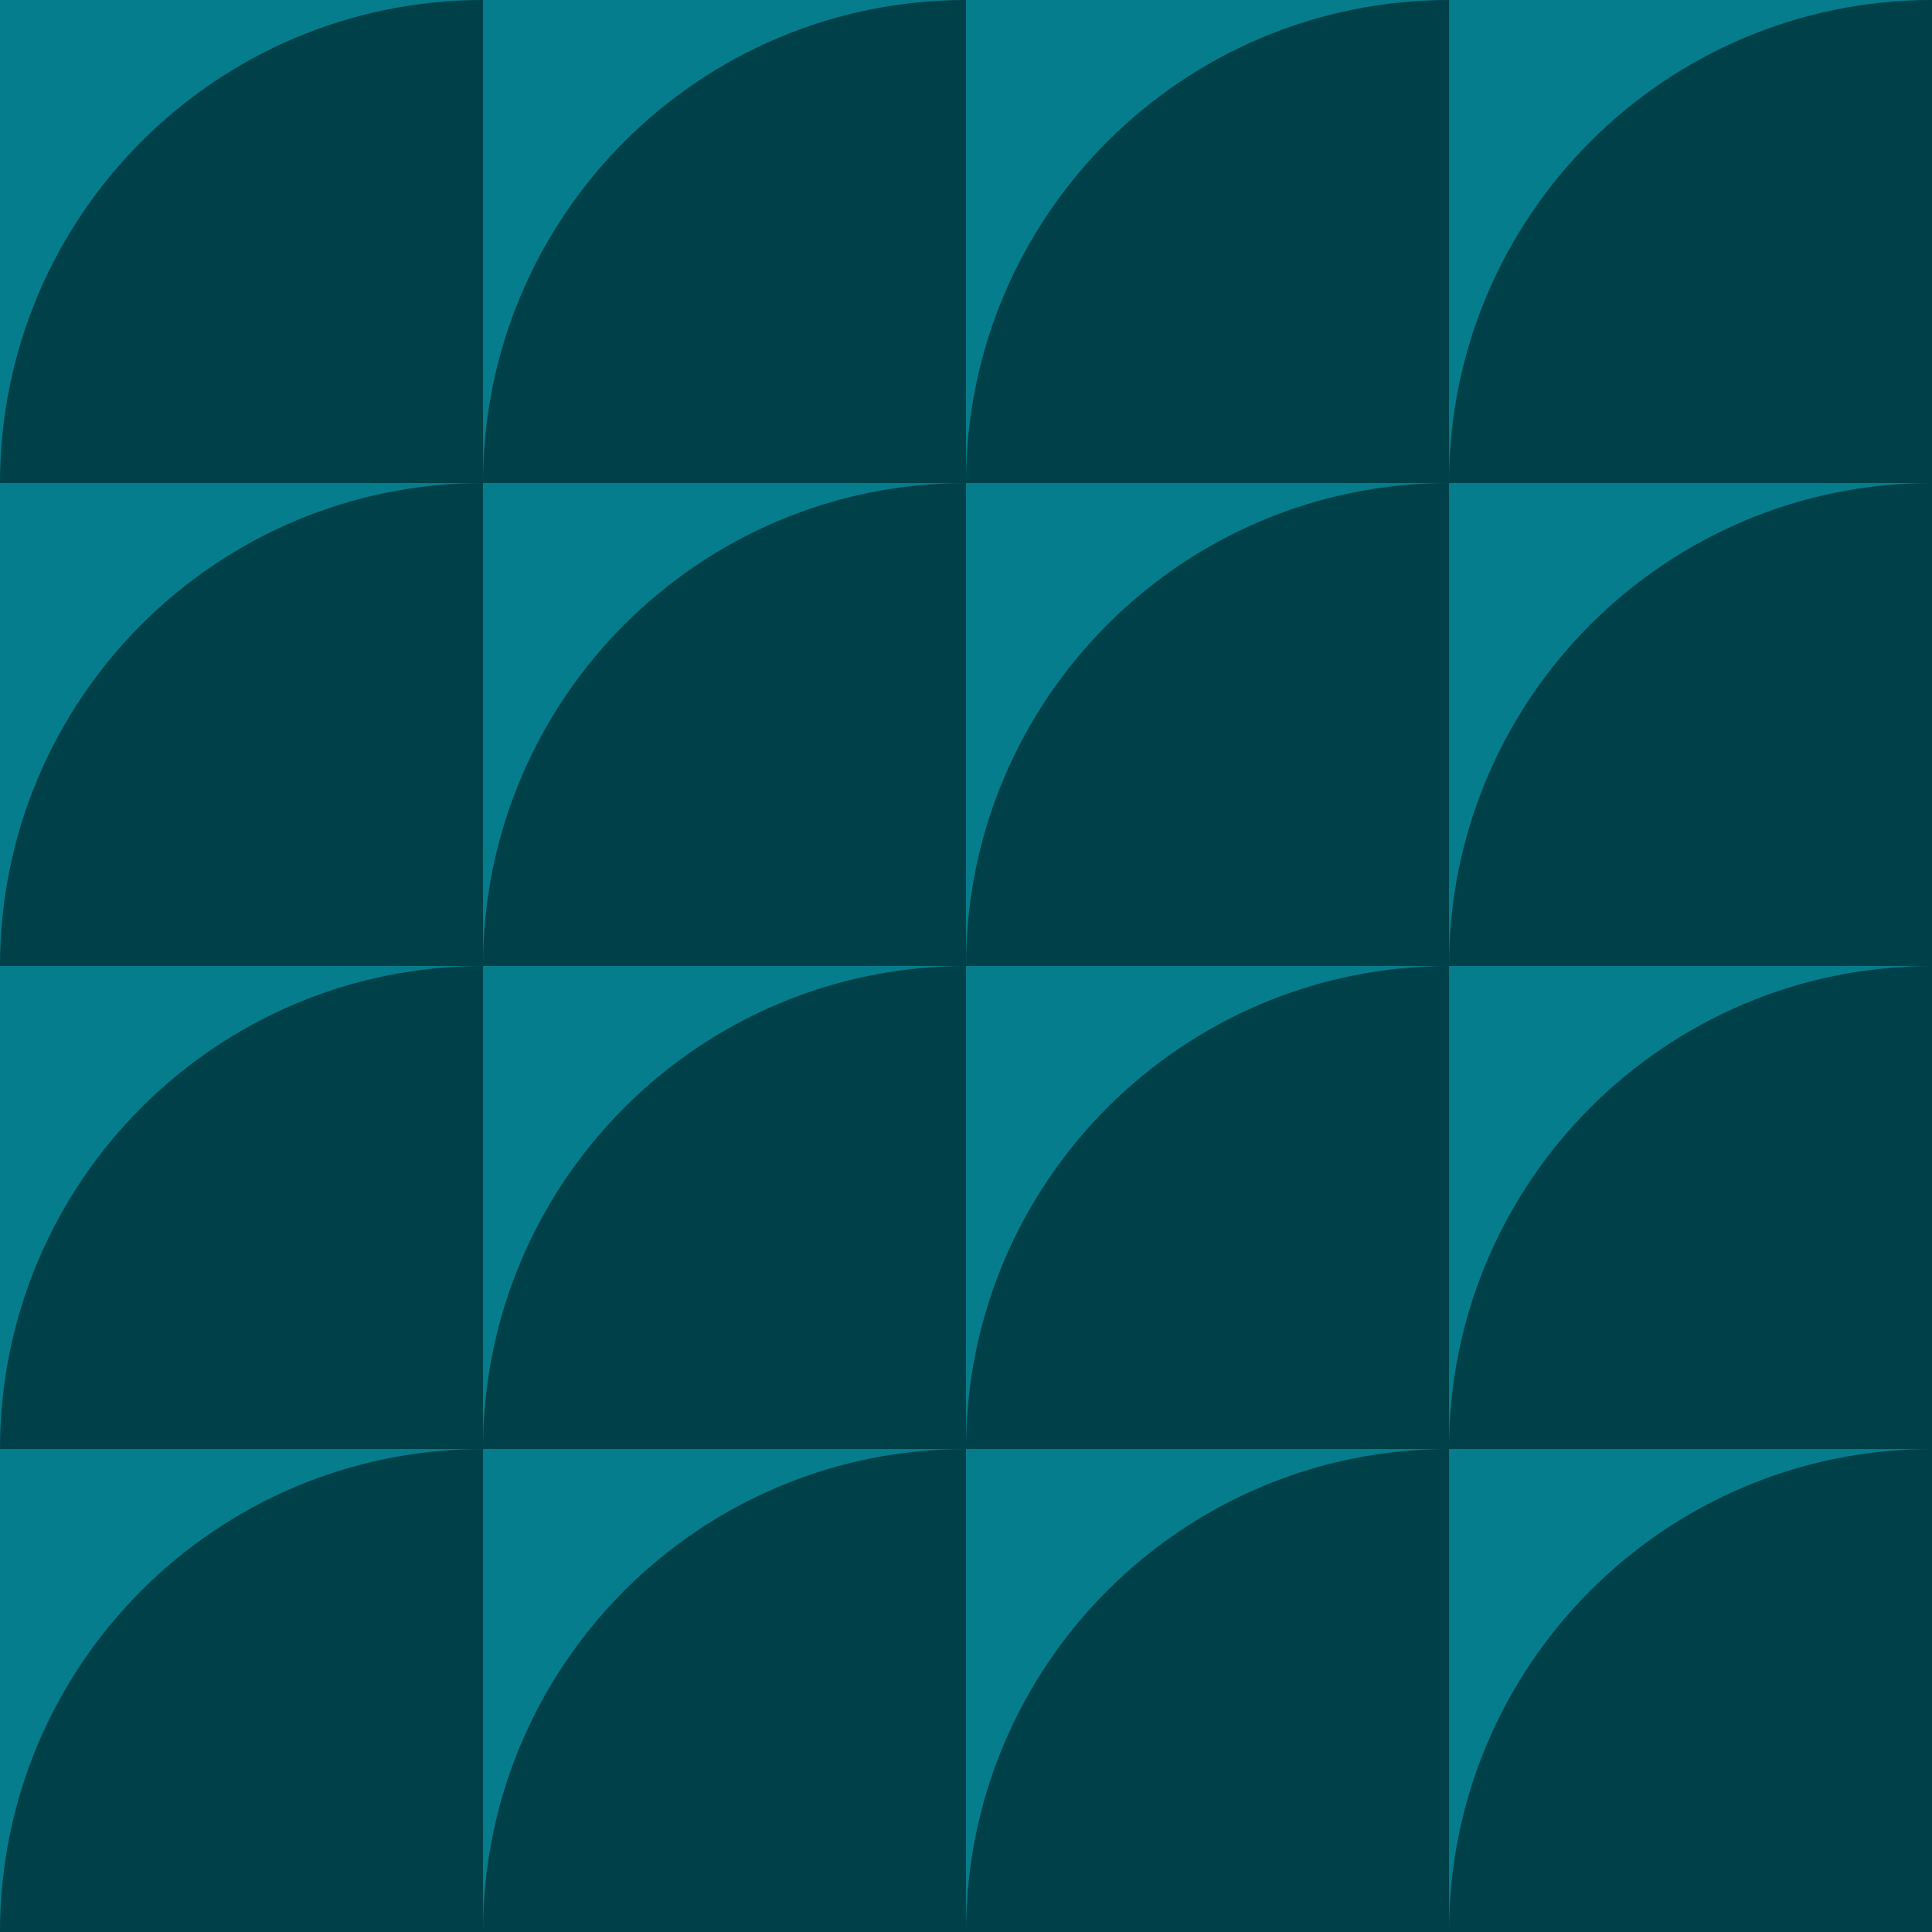 <svg width="500" height="500" viewBox="0 0 500 500" fill="none" xmlns="http://www.w3.org/2000/svg">
<rect x="0" y="0" width="500" height="500" fill="#808080" stroke="none"/>
<g clip-path="url(#clip0_353_2413)">
<rect width="125" height="125" fill="white"/>
<rect width="125" height="125" fill="#067D8C"/>
<g clip-path="url(#clip1_353_2413)">
<path d="M0 125C0 55.964 55.964 0 125 0V125H0Z" fill="#004149"/>
</g>
</g>
<g clip-path="url(#clip2_353_2413)">
<rect width="125" height="125" transform="translate(125)" fill="white"/>
<rect width="125" height="125" transform="translate(125)" fill="#067D8C"/>
<g clip-path="url(#clip3_353_2413)">
<path d="M125 125C125 55.964 180.964 0 250 0V125H125Z" fill="#004149"/>
</g>
</g>
<g clip-path="url(#clip4_353_2413)">
<rect width="125" height="125" transform="translate(0 125)" fill="white"/>
<rect width="125" height="125" transform="translate(0 125)" fill="#067D8C"/>
<g clip-path="url(#clip5_353_2413)">
<path d="M0 250C0 180.964 55.964 125 125 125V250H0Z" fill="#004149"/>
</g>
</g>
<g clip-path="url(#clip6_353_2413)">
<rect width="125" height="125" transform="translate(125 125)" fill="white"/>
<rect width="125" height="125" transform="translate(125 125)" fill="#067D8C"/>
<g clip-path="url(#clip7_353_2413)">
<path d="M125 250C125 180.964 180.964 125 250 125V250H125Z" fill="#004149"/>
</g>
</g>
<g clip-path="url(#clip8_353_2413)">
<rect width="125" height="125" transform="translate(0 250)" fill="white"/>
<rect width="125" height="125" transform="translate(0 250)" fill="#067D8C"/>
<g clip-path="url(#clip9_353_2413)">
<path d="M0 375C0 305.964 55.964 250 125 250V375H0Z" fill="#004149"/>
</g>
</g>
<g clip-path="url(#clip10_353_2413)">
<rect width="125" height="125" transform="translate(125 250)" fill="white"/>
<rect width="125" height="125" transform="translate(125 250)" fill="#067D8C"/>
<g clip-path="url(#clip11_353_2413)">
<path d="M125 375C125 305.964 180.964 250 250 250V375H125Z" fill="#004149"/>
</g>
</g>
<g clip-path="url(#clip12_353_2413)">
<rect width="125" height="125" transform="translate(250)" fill="white"/>
<rect width="125" height="125" transform="translate(250)" fill="#067D8C"/>
<g clip-path="url(#clip13_353_2413)">
<path d="M250 125C250 55.964 305.964 0 375 0V125H250Z" fill="#004149"/>
</g>
</g>
<g clip-path="url(#clip14_353_2413)">
<rect width="125" height="125" transform="translate(250 125)" fill="white"/>
<rect width="125" height="125" transform="translate(250 125)" fill="#067D8C"/>
<g clip-path="url(#clip15_353_2413)">
<path d="M250 250C250 180.964 305.964 125 375 125V250H250Z" fill="#004149"/>
</g>
</g>
<g clip-path="url(#clip16_353_2413)">
<rect width="125" height="125" transform="translate(250 250)" fill="white"/>
<rect width="125" height="125" transform="translate(250 250)" fill="#067D8C"/>
<g clip-path="url(#clip17_353_2413)">
<path d="M250 375C250 305.964 305.964 250 375 250V375H250Z" fill="#004149"/>
</g>
</g>
<g clip-path="url(#clip18_353_2413)">
<rect width="125" height="125" transform="translate(0 375)" fill="white"/>
<rect width="125" height="125" transform="translate(0 375)" fill="#067D8C"/>
<g clip-path="url(#clip19_353_2413)">
<path d="M0 500C0 430.964 55.964 375 125 375V500H0Z" fill="#004149"/>
</g>
</g>
<g clip-path="url(#clip20_353_2413)">
<rect width="125" height="125" transform="translate(125 375)" fill="white"/>
<rect width="125" height="125" transform="translate(125 375)" fill="#067D8C"/>
<g clip-path="url(#clip21_353_2413)">
<path d="M125 500C125 430.964 180.964 375 250 375V500H125Z" fill="#004149"/>
</g>
</g>
<g clip-path="url(#clip22_353_2413)">
<rect width="125" height="125" transform="translate(375)" fill="white"/>
<rect width="125" height="125" transform="translate(375)" fill="#067D8C"/>
<g clip-path="url(#clip23_353_2413)">
<path d="M375 125C375 55.964 430.964 0 500 0V125H375Z" fill="#004149"/>
</g>
</g>
<g clip-path="url(#clip24_353_2413)">
<rect width="125" height="125" transform="translate(375 125)" fill="white"/>
<rect width="125" height="125" transform="translate(375 125)" fill="#067D8C"/>
<g clip-path="url(#clip25_353_2413)">
<path d="M375 250C375 180.964 430.964 125 500 125V250H375Z" fill="#004149"/>
</g>
</g>
<g clip-path="url(#clip26_353_2413)">
<rect width="125" height="125" transform="translate(375 250)" fill="white"/>
<rect width="125" height="125" transform="translate(375 250)" fill="#067D8C"/>
<g clip-path="url(#clip27_353_2413)">
<path d="M375 375C375 305.964 430.964 250 500 250V375H375Z" fill="#004149"/>
</g>
</g>
<g clip-path="url(#clip28_353_2413)">
<rect width="125" height="125" transform="translate(250 375)" fill="white"/>
<rect width="125" height="125" transform="translate(250 375)" fill="#067D8C"/>
<g clip-path="url(#clip29_353_2413)">
<path d="M250 500C250 430.964 305.964 375 375 375V500H250Z" fill="#004149"/>
</g>
</g>
<g clip-path="url(#clip30_353_2413)">
<rect width="125" height="125" transform="translate(375 375)" fill="white"/>
<rect width="125" height="125" transform="translate(375 375)" fill="#067D8C"/>
<g clip-path="url(#clip31_353_2413)">
<path d="M375 500C375 430.964 430.964 375 500 375V500H375Z" fill="#004149"/>
</g>
</g>
<defs>
<clipPath id="clip0_353_2413">
<rect width="125" height="125" fill="white"/>
</clipPath>
<clipPath id="clip1_353_2413">
<rect width="125" height="125" fill="white"/>
</clipPath>
<clipPath id="clip2_353_2413">
<rect width="125" height="125" fill="white" transform="translate(125)"/>
</clipPath>
<clipPath id="clip3_353_2413">
<rect width="125" height="125" fill="white" transform="translate(125)"/>
</clipPath>
<clipPath id="clip4_353_2413">
<rect width="125" height="125" fill="white" transform="translate(0 125)"/>
</clipPath>
<clipPath id="clip5_353_2413">
<rect width="125" height="125" fill="white" transform="translate(0 125)"/>
</clipPath>
<clipPath id="clip6_353_2413">
<rect width="125" height="125" fill="white" transform="translate(125 125)"/>
</clipPath>
<clipPath id="clip7_353_2413">
<rect width="125" height="125" fill="white" transform="translate(125 125)"/>
</clipPath>
<clipPath id="clip8_353_2413">
<rect width="125" height="125" fill="white" transform="translate(0 250)"/>
</clipPath>
<clipPath id="clip9_353_2413">
<rect width="125" height="125" fill="white" transform="translate(0 250)"/>
</clipPath>
<clipPath id="clip10_353_2413">
<rect width="125" height="125" fill="white" transform="translate(125 250)"/>
</clipPath>
<clipPath id="clip11_353_2413">
<rect width="125" height="125" fill="white" transform="translate(125 250)"/>
</clipPath>
<clipPath id="clip12_353_2413">
<rect width="125" height="125" fill="white" transform="translate(250)"/>
</clipPath>
<clipPath id="clip13_353_2413">
<rect width="125" height="125" fill="white" transform="translate(250)"/>
</clipPath>
<clipPath id="clip14_353_2413">
<rect width="125" height="125" fill="white" transform="translate(250 125)"/>
</clipPath>
<clipPath id="clip15_353_2413">
<rect width="125" height="125" fill="white" transform="translate(250 125)"/>
</clipPath>
<clipPath id="clip16_353_2413">
<rect width="125" height="125" fill="white" transform="translate(250 250)"/>
</clipPath>
<clipPath id="clip17_353_2413">
<rect width="125" height="125" fill="white" transform="translate(250 250)"/>
</clipPath>
<clipPath id="clip18_353_2413">
<rect width="125" height="125" fill="white" transform="translate(0 375)"/>
</clipPath>
<clipPath id="clip19_353_2413">
<rect width="125" height="125" fill="white" transform="translate(0 375)"/>
</clipPath>
<clipPath id="clip20_353_2413">
<rect width="125" height="125" fill="white" transform="translate(125 375)"/>
</clipPath>
<clipPath id="clip21_353_2413">
<rect width="125" height="125" fill="white" transform="translate(125 375)"/>
</clipPath>
<clipPath id="clip22_353_2413">
<rect width="125" height="125" fill="white" transform="translate(375)"/>
</clipPath>
<clipPath id="clip23_353_2413">
<rect width="125" height="125" fill="white" transform="translate(375)"/>
</clipPath>
<clipPath id="clip24_353_2413">
<rect width="125" height="125" fill="white" transform="translate(375 125)"/>
</clipPath>
<clipPath id="clip25_353_2413">
<rect width="125" height="125" fill="white" transform="translate(375 125)"/>
</clipPath>
<clipPath id="clip26_353_2413">
<rect width="125" height="125" fill="white" transform="translate(375 250)"/>
</clipPath>
<clipPath id="clip27_353_2413">
<rect width="125" height="125" fill="white" transform="translate(375 250)"/>
</clipPath>
<clipPath id="clip28_353_2413">
<rect width="125" height="125" fill="white" transform="translate(250 375)"/>
</clipPath>
<clipPath id="clip29_353_2413">
<rect width="125" height="125" fill="white" transform="translate(250 375)"/>
</clipPath>
<clipPath id="clip30_353_2413">
<rect width="125" height="125" fill="white" transform="translate(375 375)"/>
</clipPath>
<clipPath id="clip31_353_2413">
<rect width="125" height="125" fill="white" transform="translate(375 375)"/>
</clipPath>
</defs>
</svg>
